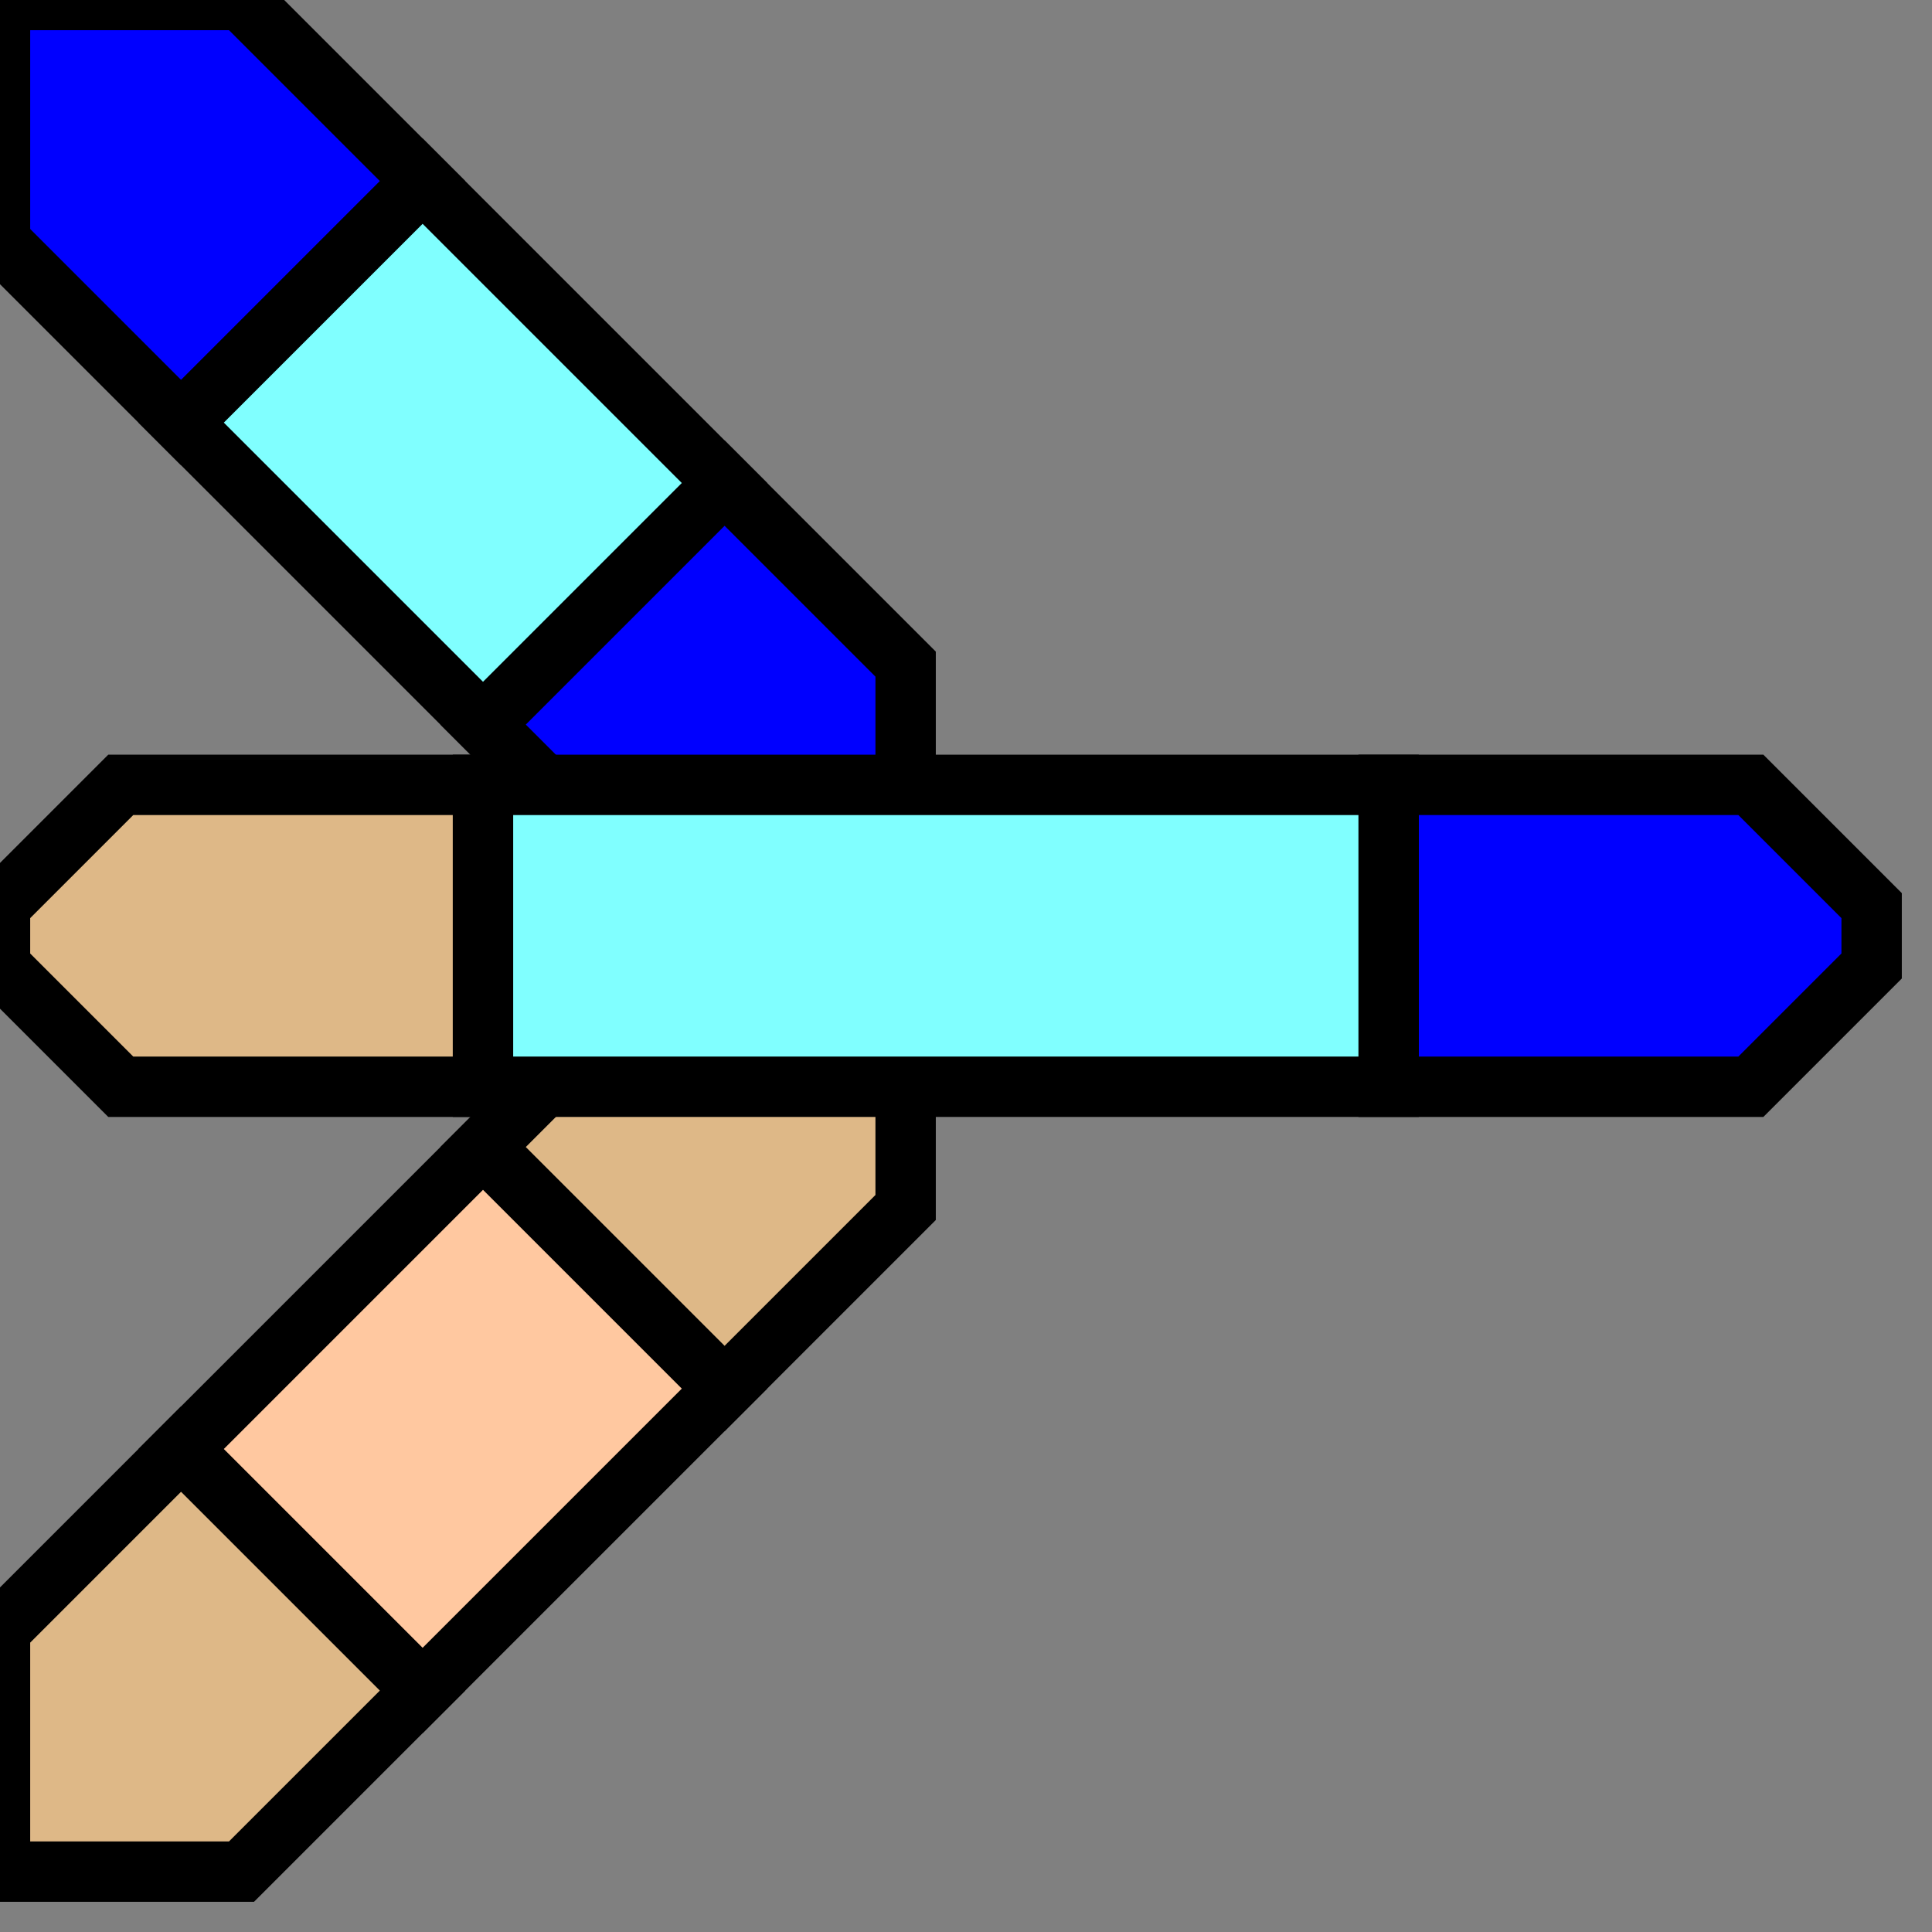 <svg width="32" height="32">
  <rect width="100%" height="100%" fill="#808080" stroke="none"/>
  <g>
<!-- Abzweig unten links -->
    <path stroke="black" fill="rgb(222, 184, 135)" d="M 0,31 L 4,31 L 7,28 L 3,24 L 0,27 L 0,31 z " />
    <path stroke="black" fill="rgb(222, 184, 135)" d="M 15,16 L 15,20 L 12,23 L 8,19 L 11,16 L 15,16 z " />
    <path stroke="black" fill="rgb(255, 200, 160)" d="M 8,19 L 12,23 L 7,28 L 3,24 L 8,19 z " />
	<!-- Abzweig oben links -->    
	<path stroke="black" fill="rgb(0,0,255)" d="M 0,0 L 0,4 L 3,7 L 7,3 L 4,0 L 0,0 z " />
	<path stroke="black" fill="rgb(0,0,255)" d="M 8,12 L 11,15 L 15,15 L 15,11 L 12,8 L 8,12 z " />
    <path stroke="black" fill="rgb(128,255,255)" d="M 3,7 L 8,12 L 12,8 L 7,3 L 3,7 z " />
<!-- Track -->	
    <path stroke="black" fill="rgb(222, 184, 135)" d="M 0,15 L 2,13 L 8,13 L 8,18 L 2,18 L 0,16 z " />
    <path stroke="black" fill="rgb(0,0,255)" d="M 23,13 L 29,13 L 31,15 L 31,16 L 29,18 L 23,18 z " />
    <path stroke="black" fill="rgb(128,255,255)" d="M 8,13 L 23,13 L 23,18 L 8,18 z " />
  </g>
</svg>